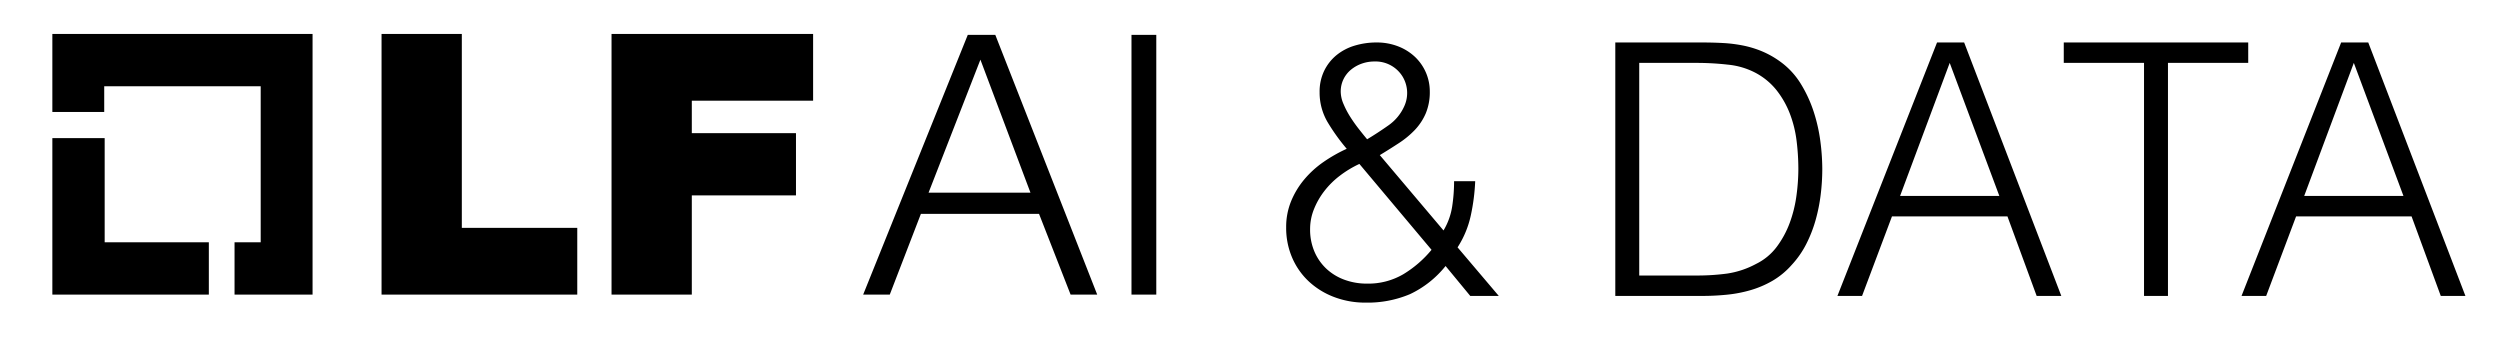 <svg id="图层_1" data-name="图层 1" xmlns="http://www.w3.org/2000/svg" viewBox="0 0 852.277 117.022"><polygon points="35.682 82.599 35.682 47.087 17.849 47.087 17.849 100.433 71.195 100.433 71.195 82.599 35.682 82.599"/><polygon points="106.554 11.574 17.849 11.574 17.849 38.17 35.529 38.17 35.529 29.407 88.874 29.407 88.874 82.599 79.958 82.599 79.958 100.433 106.554 100.433 106.554 11.574"/><path d="M130.075,11.574h27.365V77.68h39.356v22.753H130.075Z"/><path d="M208.479,11.574h68.719V34.327H235.844V45.396h35.513V66.611H235.844v33.821H208.479V11.574Z"/><path d="M329.929,11.882h9.378l34.744,88.551h-9.07L354.219,72.914H313.941l-10.608,27.518h-9.07ZM316.554,65.689h34.744L334.234,20.337Z"/><path d="M385.735,11.882h8.455v88.551H385.735Z"/><path d="M492.111,78.565a22.518,22.518,0,0,0,2.94-8.101,56.813,56.813,0,0,0,.661-8.7h7.2A68.445,68.445,0,0,1,501.408,73.464,32.725,32.725,0,0,1,496.9,84.324l14.052,16.561h-9.724l-8.415-10.2a34.248,34.248,0,0,1-12.146,9.6,37.059,37.059,0,0,1-15.147,2.88,29.711,29.711,0,0,1-10.581-1.86,26.314,26.314,0,0,1-8.597-5.22,24.086,24.086,0,0,1-5.77-8.101,25.604,25.604,0,0,1-2.103-10.5,23.095,23.095,0,0,1,1.68-8.881,28.229,28.229,0,0,1,4.501-7.44,33.227,33.227,0,0,1,6.54-5.94,51.314,51.314,0,0,1,7.921-4.5,67.606,67.606,0,0,1-6.361-8.821A19.834,19.834,0,0,1,449.869,31.402a16.273,16.273,0,0,1,1.56-7.261,15.764,15.764,0,0,1,4.2-5.34,17.87,17.87,0,0,1,6.18-3.241,25.567,25.567,0,0,1,7.501-1.079,19.88,19.88,0,0,1,7.321,1.319,17.657,17.657,0,0,1,5.76,3.601,16.209,16.209,0,0,1,5.041,11.76,18.744,18.744,0,0,1-1.38,7.501,19.215,19.215,0,0,1-3.72,5.64,30.566,30.566,0,0,1-5.461,4.5q-3.122,2.043-6.481,4.08Zm-28.682-22.681a35.971,35.971,0,0,0-6.66,4.02,28.397,28.397,0,0,0-5.281,5.221,25.694,25.694,0,0,0-3.54,6.18,18.095,18.095,0,0,0-1.32,6.781,19.071,19.071,0,0,0,1.5,7.741,17.337,17.337,0,0,0,4.081,5.82,18.147,18.147,0,0,0,6.12,3.72,21.939,21.939,0,0,0,7.74,1.32,23.582,23.582,0,0,0,12.3-3.18,37.836,37.836,0,0,0,9.66-8.341ZM478.79,36.082a10.835,10.835,0,0,0-.66-10.02,10.806,10.806,0,0,0-9.541-5.101,12.879,12.879,0,0,0-4.32.721,12.126,12.126,0,0,0-3.66,2.04,9.75,9.75,0,0,0-2.58,3.24,9.521,9.521,0,0,0-.96,4.32,10.885,10.885,0,0,0,.96,4.201,29.29,29.29,0,0,0,2.34,4.441q1.377,2.159,2.94,4.14,1.558,1.98,2.761,3.419,3.599-2.159,7.26-4.74A15.817,15.817,0,0,0,478.79,36.082Z"/><path d="M550.673,100.886V14.481H580.196q3.599,0,7.08.18a48.446,48.446,0,0,1,6.84.84,34.311,34.311,0,0,1,6.541,1.98,30.857,30.857,0,0,1,6.18,3.48,26.287,26.287,0,0,1,7.081,7.621,44.326,44.326,0,0,1,4.38,9.48,55.799,55.799,0,0,1,2.28,10.081,74.088,74.088,0,0,1,.66,9.42,72.406,72.406,0,0,1-.54,8.761,57.771,57.771,0,0,1-1.74,8.7,44.832,44.832,0,0,1-3.181,8.161,31.402,31.402,0,0,1-4.98,7.14,26.583,26.583,0,0,1-6.541,5.4,33.829,33.829,0,0,1-7.44,3.181,44.489,44.489,0,0,1-8.101,1.56q-4.202.421-8.52.42Zm8.161-6.96H578.395a77.182,77.182,0,0,0,10.38-.66,30.03,30.03,0,0,0,9.901-3.301,19.535,19.535,0,0,0,7.08-5.88,32.343,32.343,0,0,0,4.38-8.1,43.433,43.433,0,0,0,2.28-9.181,67.939,67.939,0,0,0,.661-9.24,77.859,77.859,0,0,0-.6-9.541,39.151,39.151,0,0,0-2.28-9.24,30.8,30.8,0,0,0-4.56-8.041,22.88,22.88,0,0,0-7.44-6.06,25.492,25.492,0,0,0-9.121-2.64,94.795,94.795,0,0,0-10.68-.599H558.834Z"/><path d="M626.396,100.886,660.357,14.481h9.24l33.123,86.404h-8.401L684.359,73.764H644.997l-10.201,27.122Zm21.361-34.082h33.842L664.677,21.441Z"/><path d="M703.56,14.481h62.883v6.96h-27.361v79.444h-8.161V21.441h-27.361Z"/><path d="M764.162,100.886,798.124,14.481h9.24l33.123,86.404h-8.401l-9.96-27.122H782.764l-10.201,27.122Zm21.361-34.082H819.366L802.444,21.441Z"/></svg>